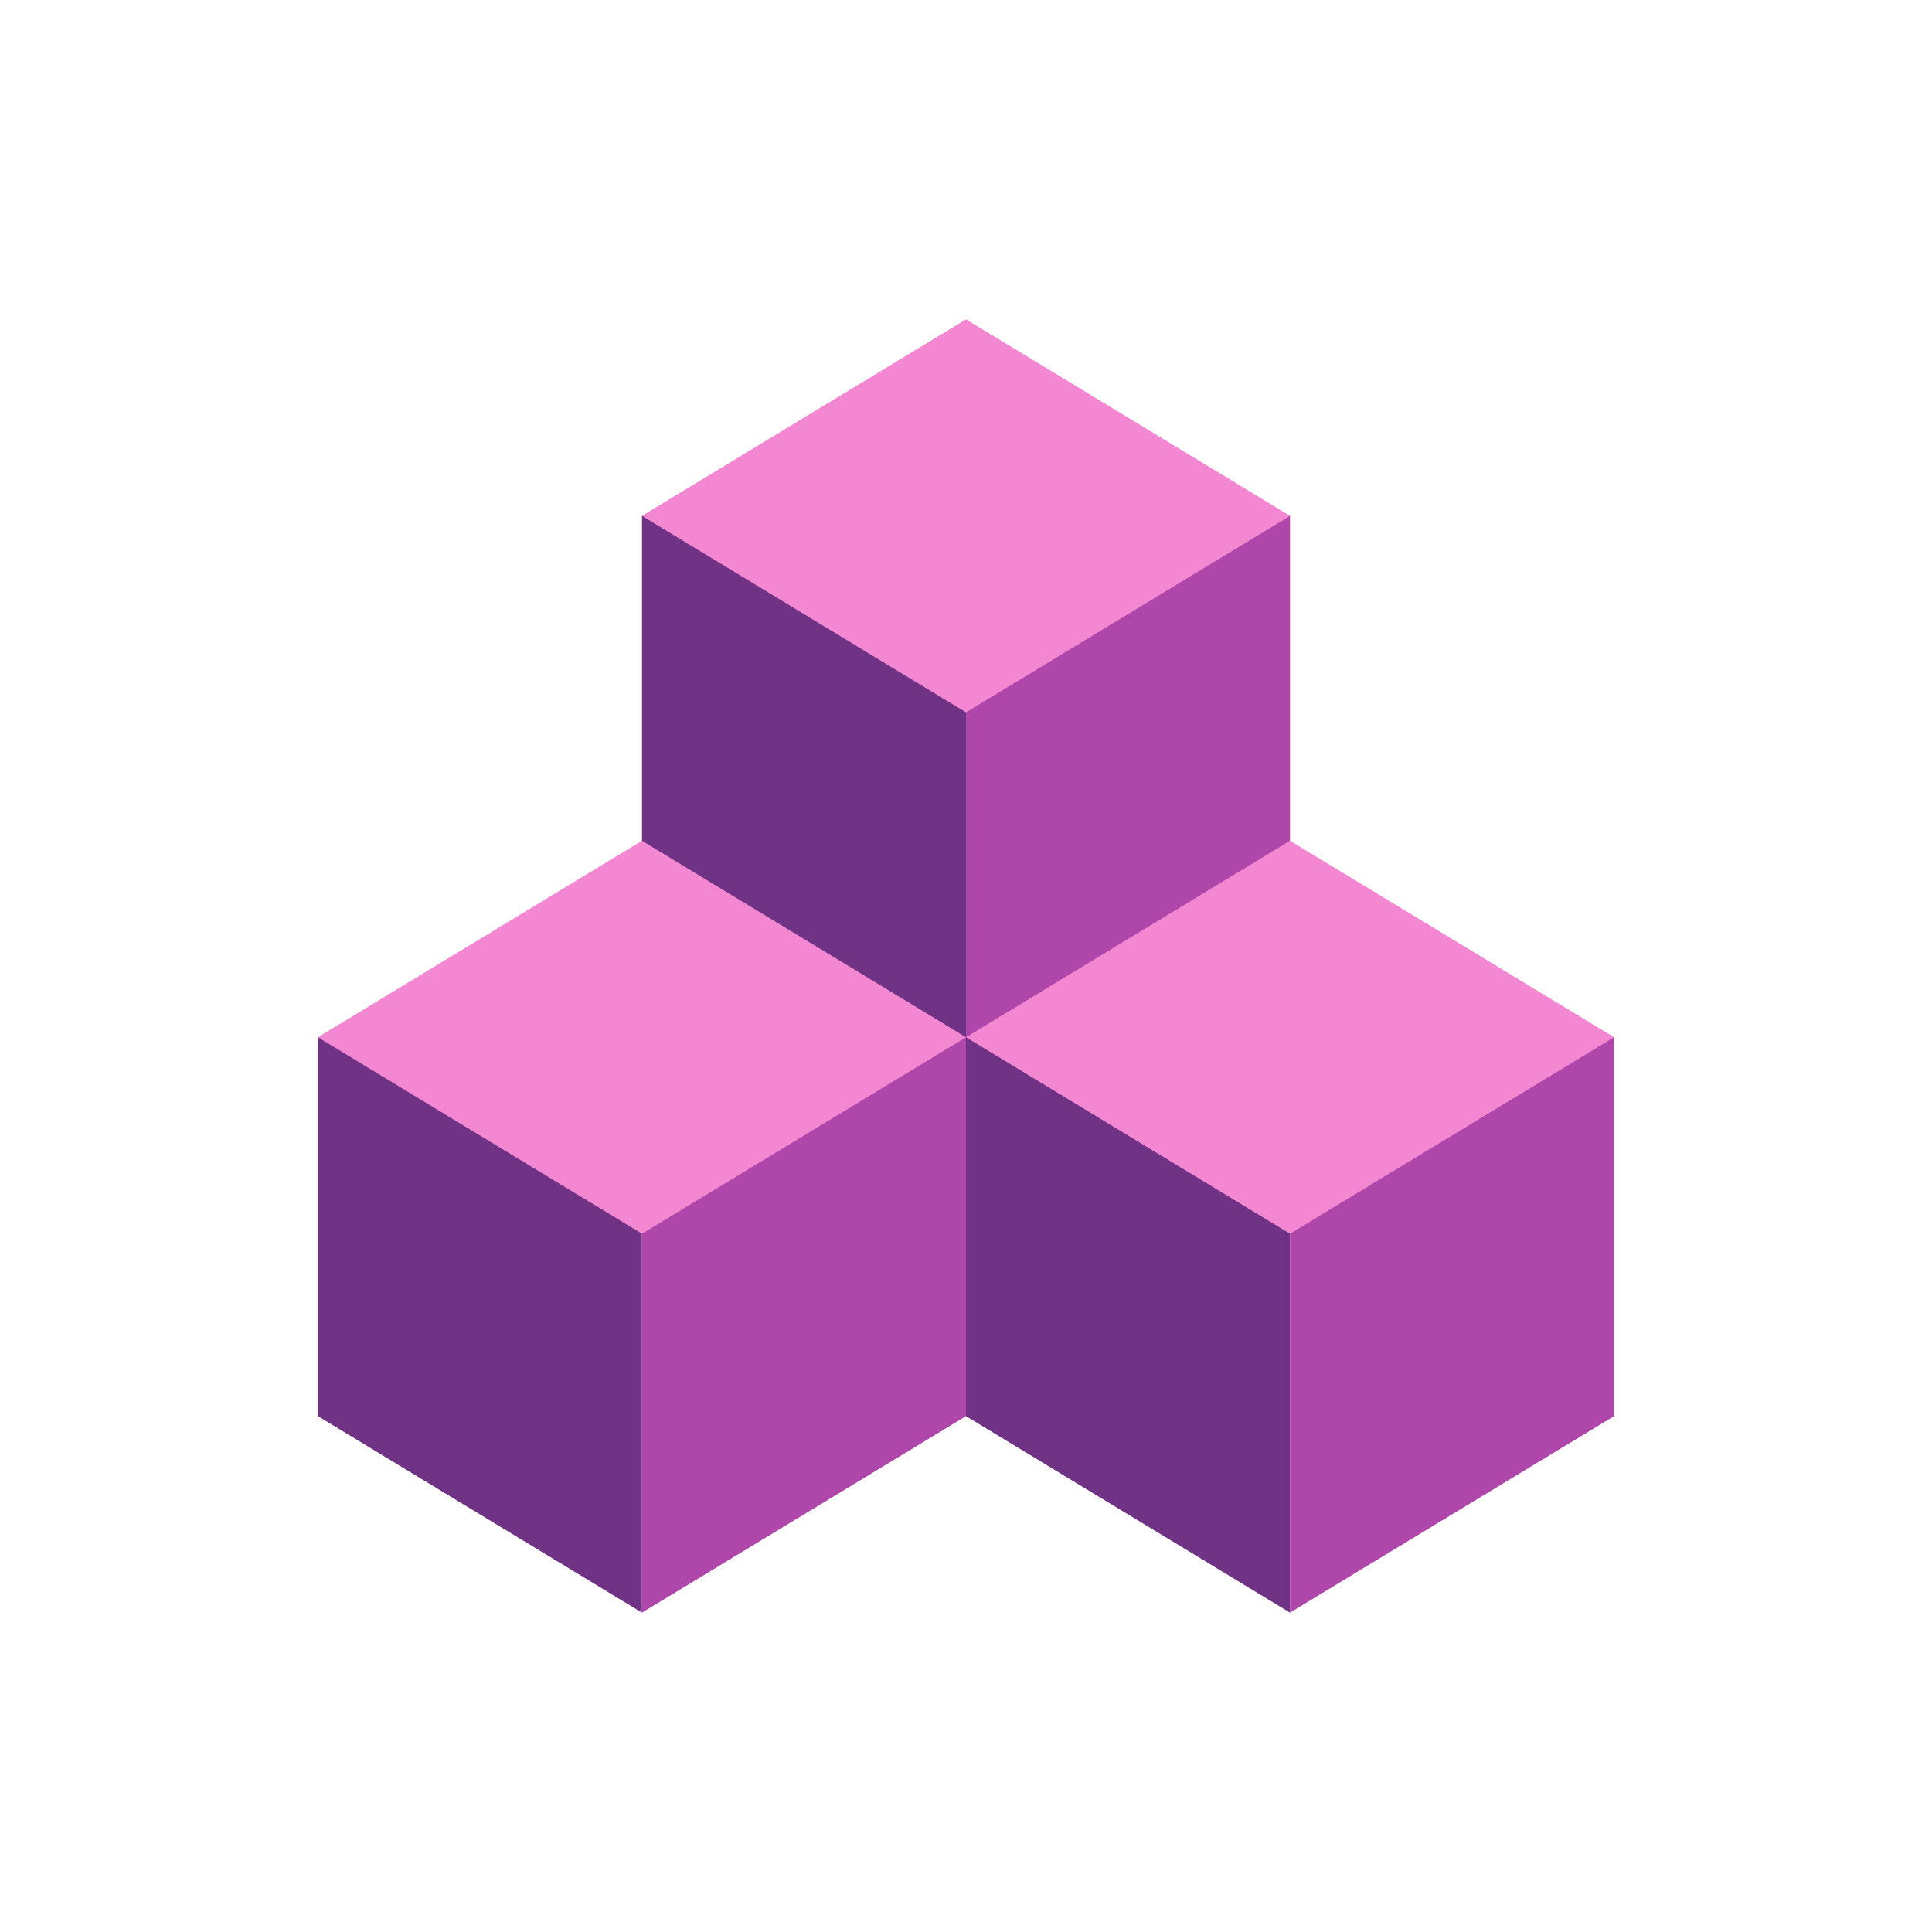 <svg xmlns="http://www.w3.org/2000/svg" xmlns:xlink="http://www.w3.org/1999/xlink" width="150" zoomAndPan="magnify" viewBox="0 0 112.5 112.5" height="150" preserveAspectRatio="xMidYMid meet" version="1.0"><defs><clipPath id="a45ba73a42"><path d="M 37.383 30 L 56.25 30 L 56.25 63.582 L 37.383 63.582 Z M 37.383 30 " clip-rule="nonzero"/></clipPath><clipPath id="cbae16d7f7"><path d="M 56.25 44.895 L 56.25 41.48 L 37.383 41.48 L 37.383 52.102 L 56.25 52.102 L 56.25 44.895 M 37.383 52.102 L 56.25 63.543 L 56.25 52.102 L 37.383 52.102 M 37.383 30.039 L 56.25 30.039 L 56.25 41.48 L 37.383 41.48 L 37.383 30.039 " clip-rule="nonzero"/></clipPath><clipPath id="a8dec736e7"><path d="M 56.25 30 L 75.117 30 L 75.117 63.582 L 56.25 63.582 Z M 56.25 30 " clip-rule="nonzero"/></clipPath><clipPath id="9a906737e4"><path d="M 56.25 41.48 L 56.25 52.102 L 75.117 52.102 L 75.117 41.48 L 56.25 41.48 M 56.25 30.039 L 75.117 30.039 L 75.117 41.48 L 56.25 41.48 L 56.25 30.039 M 56.25 63.543 L 75.117 52.102 L 56.25 52.102 L 56.25 63.543 " clip-rule="nonzero"/></clipPath><clipPath id="e149b8e957"><path d="M 37.383 18.598 L 75.117 18.598 L 75.117 41.543 L 37.383 41.543 Z M 37.383 18.598 " clip-rule="nonzero"/></clipPath><clipPath id="7108d2fe28"><path d="M 56.25 41.48 L 37.383 30.039 L 56.25 18.598 L 75.117 30.039 L 56.25 41.48 " clip-rule="nonzero"/></clipPath><clipPath id="961cf08235"><path d="M 56.25 60.352 L 75.117 60.352 L 75.117 93.941 L 56.25 93.941 Z M 56.25 60.352 " clip-rule="nonzero"/></clipPath><clipPath id="f1fdf3836f"><path d="M 75.117 75.25 L 75.117 71.84 L 56.25 71.84 L 56.25 82.461 L 75.117 82.461 L 75.117 75.25 M 56.25 82.461 L 75.117 93.902 L 75.117 82.461 L 56.25 82.461 M 56.25 60.398 L 75.117 60.398 L 75.117 71.84 L 56.25 71.84 L 56.25 60.398 " clip-rule="nonzero"/></clipPath><clipPath id="2724bfc68d"><path d="M 75.117 60.352 L 93.988 60.352 L 93.988 93.941 L 75.117 93.941 Z M 75.117 60.352 " clip-rule="nonzero"/></clipPath><clipPath id="b3e62d1ff7"><path d="M 75.117 71.84 L 75.117 82.461 L 93.988 82.461 L 93.988 71.84 L 75.117 71.84 M 75.117 60.398 L 93.988 60.398 L 93.988 71.84 L 75.117 71.84 L 75.117 60.398 M 75.117 93.902 L 93.988 82.461 L 75.117 82.461 L 75.117 93.902 " clip-rule="nonzero"/></clipPath><clipPath id="f23b07384f"><path d="M 56.25 48.957 L 93.988 48.957 L 93.988 71.902 L 56.25 71.902 Z M 56.25 48.957 " clip-rule="nonzero"/></clipPath><clipPath id="32455c3a0e"><path d="M 75.117 71.84 L 56.25 60.398 L 75.117 48.957 L 93.988 60.398 L 75.117 71.84 " clip-rule="nonzero"/></clipPath><clipPath id="fd01e52532"><path d="M 18.512 60.352 L 37.383 60.352 L 37.383 93.941 L 18.512 93.941 Z M 18.512 60.352 " clip-rule="nonzero"/></clipPath><clipPath id="839a735f83"><path d="M 37.383 75.25 L 37.383 71.84 L 18.512 71.84 L 18.512 82.461 L 37.383 82.461 L 37.383 75.25 M 18.512 82.461 L 37.383 93.902 L 37.383 82.461 L 18.512 82.461 M 18.512 60.398 L 37.383 60.398 L 37.383 71.84 L 18.512 71.84 L 18.512 60.398 " clip-rule="nonzero"/></clipPath><clipPath id="626e6d82fb"><path d="M 37.383 60.352 L 56.25 60.352 L 56.25 93.941 L 37.383 93.941 Z M 37.383 60.352 " clip-rule="nonzero"/></clipPath><clipPath id="d4cc3051df"><path d="M 37.383 71.84 L 37.383 82.461 L 56.25 82.461 L 56.25 71.84 L 37.383 71.84 M 37.383 60.398 L 56.25 60.398 L 56.25 71.84 L 37.383 71.84 L 37.383 60.398 M 37.383 93.902 L 56.25 82.461 L 37.383 82.461 L 37.383 93.902 " clip-rule="nonzero"/></clipPath><clipPath id="8289dbcfdb"><path d="M 18.512 48.957 L 56.25 48.957 L 56.25 71.902 L 18.512 71.902 Z M 18.512 48.957 " clip-rule="nonzero"/></clipPath><clipPath id="9093ad331d"><path d="M 37.383 71.84 L 18.512 60.398 L 37.383 48.957 L 56.25 60.398 L 37.383 71.84 " clip-rule="nonzero"/></clipPath></defs><g clip-path="url(#a45ba73a42)"><g clip-path="url(#cbae16d7f7)"><path fill="#6f3284" d="M 37.383 18.598 L 75.117 18.598 L 75.117 63.582 L 37.383 63.582 Z M 37.383 18.598 " fill-opacity="1" fill-rule="nonzero"/></g></g><g clip-path="url(#a8dec736e7)"><g clip-path="url(#9a906737e4)"><path fill="#af47ab" d="M 37.383 18.598 L 75.117 18.598 L 75.117 63.582 L 37.383 63.582 Z M 37.383 18.598 " fill-opacity="1" fill-rule="nonzero"/></g></g><g clip-path="url(#e149b8e957)"><g clip-path="url(#7108d2fe28)"><path fill="#f487d2" d="M 37.383 18.598 L 75.117 18.598 L 75.117 63.582 L 37.383 63.582 Z M 37.383 18.598 " fill-opacity="1" fill-rule="nonzero"/></g></g><g clip-path="url(#961cf08235)"><g clip-path="url(#f1fdf3836f)"><path fill="#6f3284" d="M 56.25 48.957 L 93.988 48.957 L 93.988 93.941 L 56.25 93.941 Z M 56.25 48.957 " fill-opacity="1" fill-rule="nonzero"/></g></g><g clip-path="url(#2724bfc68d)"><g clip-path="url(#b3e62d1ff7)"><path fill="#af47ab" d="M 56.25 48.957 L 93.988 48.957 L 93.988 93.941 L 56.25 93.941 Z M 56.25 48.957 " fill-opacity="1" fill-rule="nonzero"/></g></g><g clip-path="url(#f23b07384f)"><g clip-path="url(#32455c3a0e)"><path fill="#f487d2" d="M 56.25 48.957 L 93.988 48.957 L 93.988 93.941 L 56.25 93.941 Z M 56.25 48.957 " fill-opacity="1" fill-rule="nonzero"/></g></g><g clip-path="url(#fd01e52532)"><g clip-path="url(#839a735f83)"><path fill="#6f3284" d="M 18.512 48.957 L 56.25 48.957 L 56.25 93.941 L 18.512 93.941 Z M 18.512 48.957 " fill-opacity="1" fill-rule="nonzero"/></g></g><g clip-path="url(#626e6d82fb)"><g clip-path="url(#d4cc3051df)"><path fill="#af47ab" d="M 18.512 48.957 L 56.25 48.957 L 56.25 93.941 L 18.512 93.941 Z M 18.512 48.957 " fill-opacity="1" fill-rule="nonzero"/></g></g><g clip-path="url(#8289dbcfdb)"><g clip-path="url(#9093ad331d)"><path fill="#f487d2" d="M 18.512 48.957 L 56.25 48.957 L 56.25 93.941 L 18.512 93.941 Z M 18.512 48.957 " fill-opacity="1" fill-rule="nonzero"/></g></g></svg>